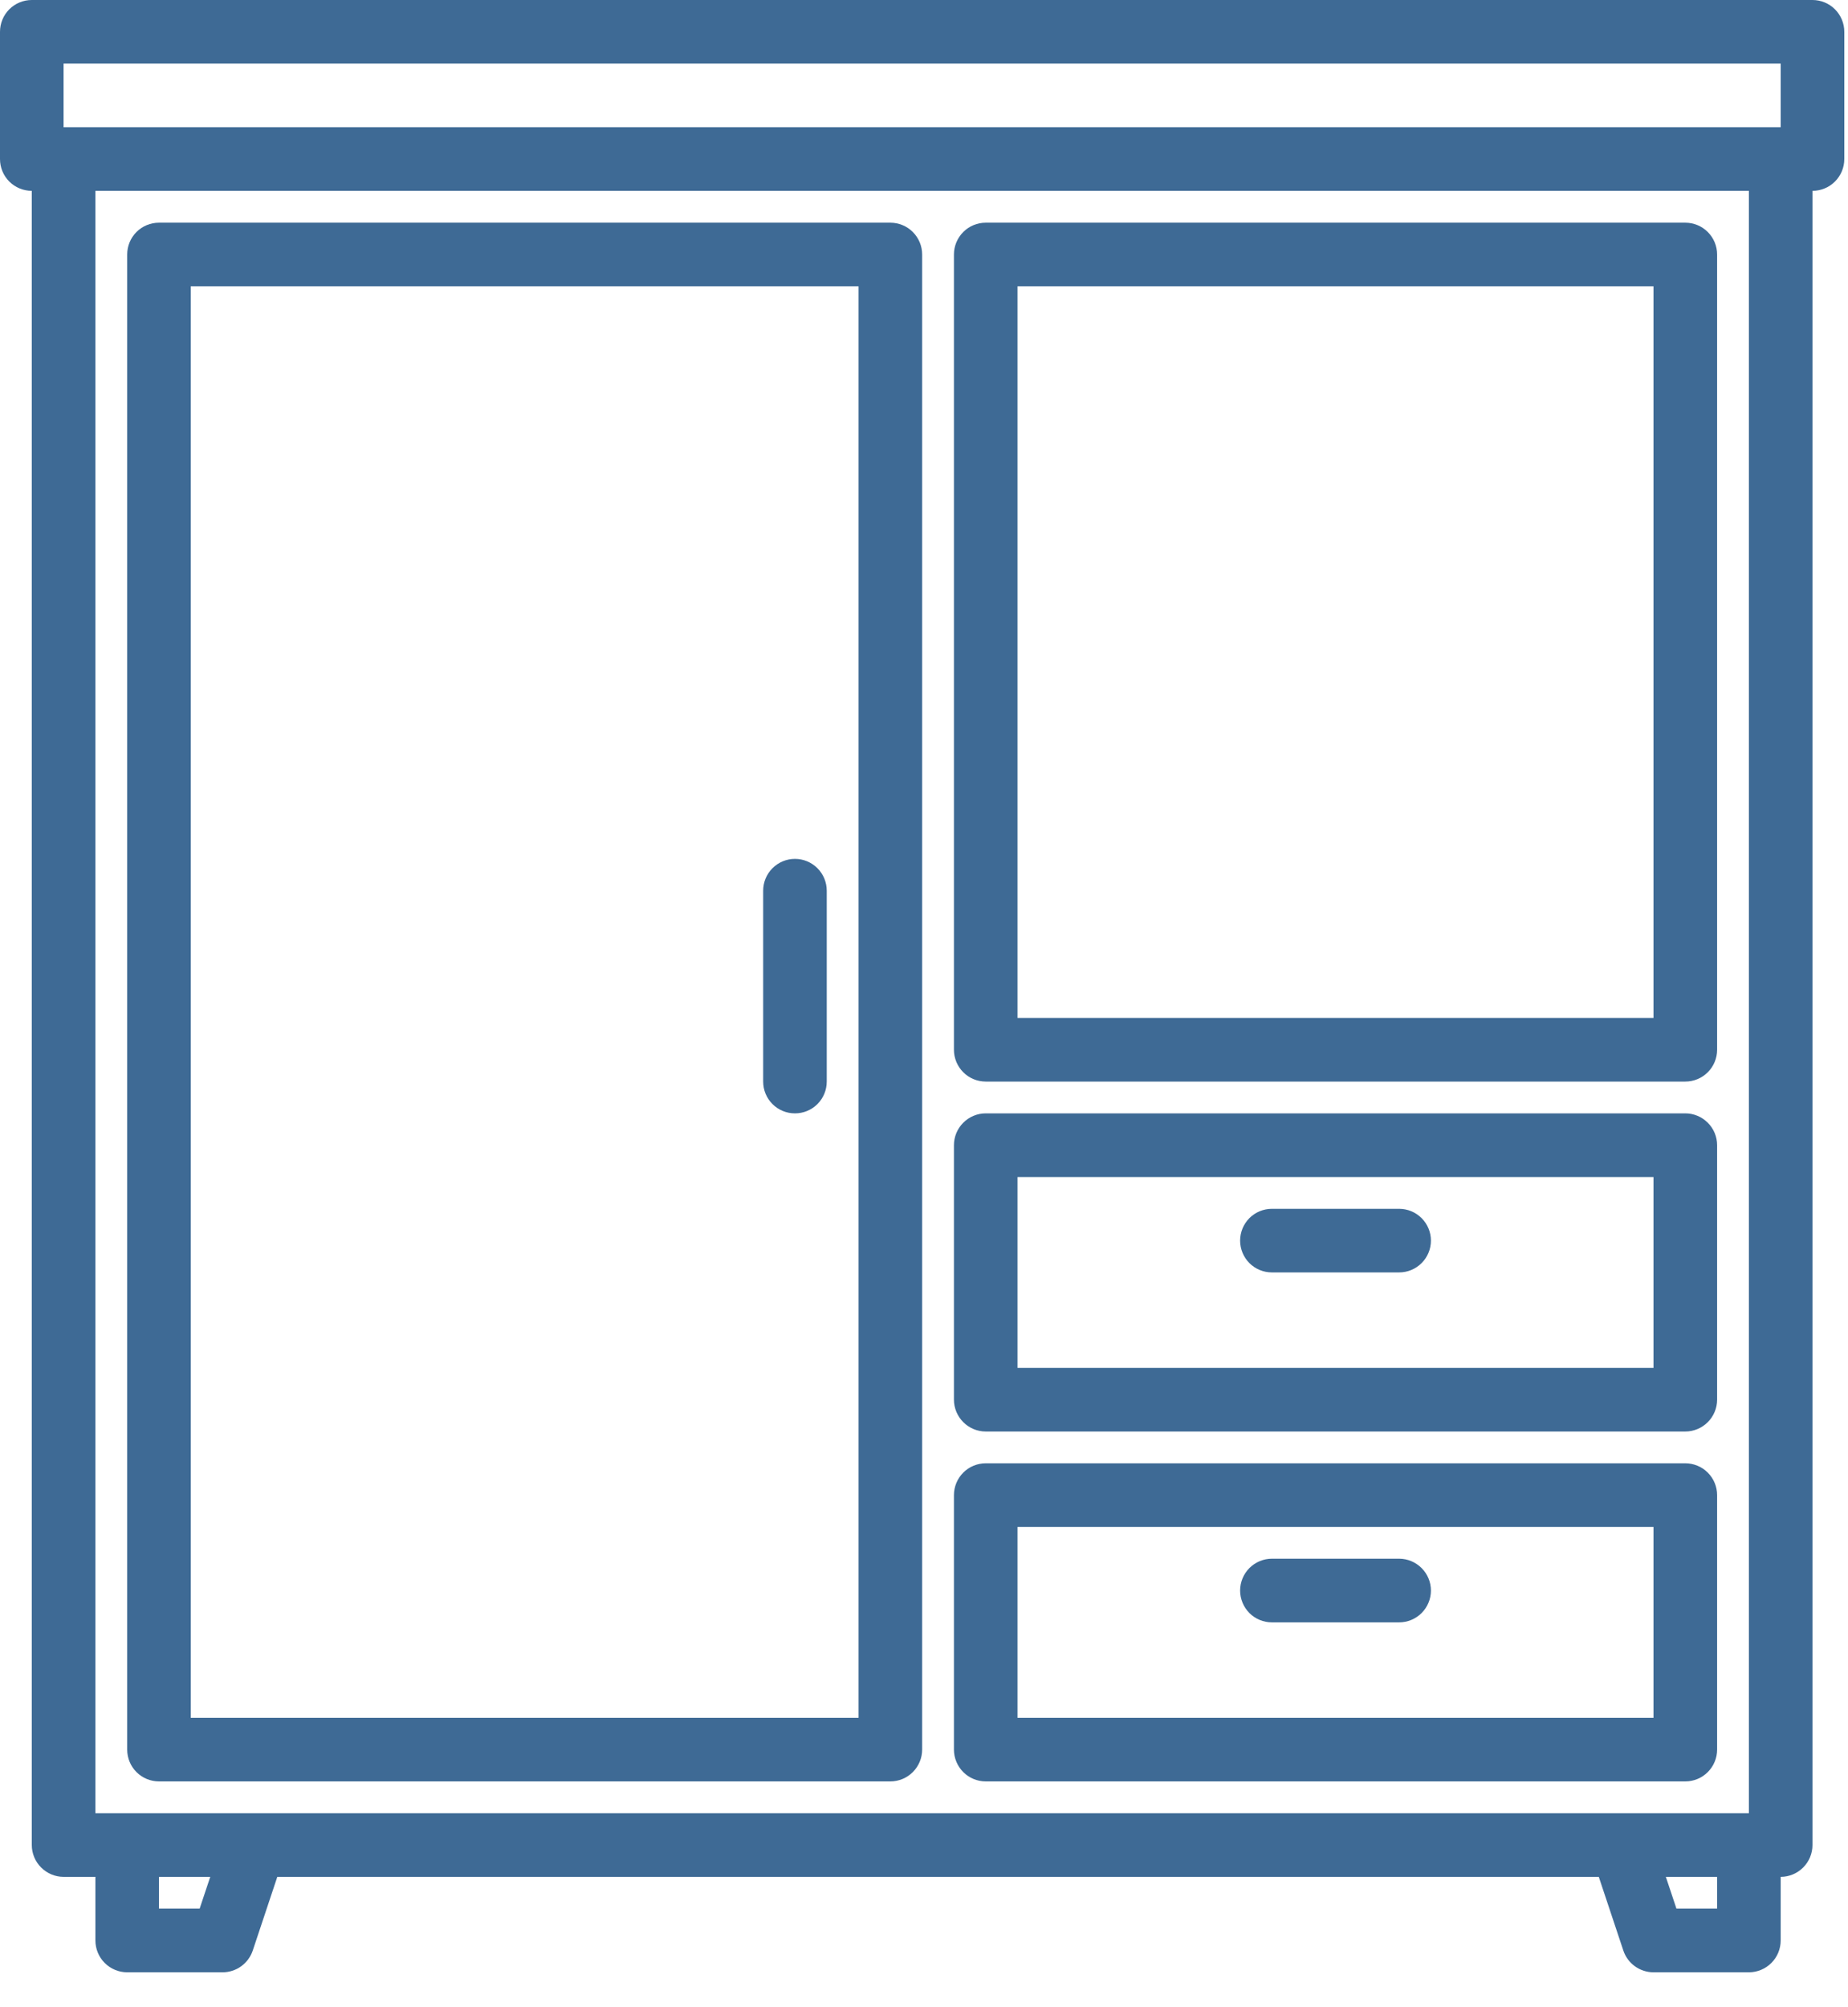 <svg width="35" height="38" viewBox="0 0 35 38" fill="none" xmlns="http://www.w3.org/2000/svg">
<path d="M34.327 0H0.602C0.443 0 0.289 0.063 0.176 0.176C0.063 0.289 0 0.443 0 0.602V3.011C0 3.171 0.063 3.324 0.176 3.437C0.289 3.55 0.443 3.613 0.602 3.613V34.93C0.602 35.089 0.666 35.242 0.779 35.355C0.892 35.468 1.045 35.532 1.204 35.532H1.807V36.736C1.807 36.896 1.87 37.049 1.983 37.162C2.096 37.275 2.249 37.339 2.409 37.339H4.216C4.342 37.339 4.465 37.299 4.568 37.225C4.67 37.151 4.747 37.047 4.787 36.927L5.252 35.532H30.28L30.745 36.927C30.785 37.047 30.861 37.151 30.964 37.225C31.067 37.299 31.19 37.339 31.316 37.339H33.123C33.283 37.339 33.436 37.275 33.549 37.162C33.662 37.049 33.725 36.896 33.725 36.736V35.532C33.885 35.532 34.038 35.468 34.151 35.355C34.264 35.242 34.327 35.089 34.327 34.93V3.613C34.487 3.613 34.64 3.55 34.753 3.437C34.866 3.324 34.93 3.171 34.93 3.011V0.602C34.93 0.443 34.866 0.289 34.753 0.176C34.64 0.063 34.487 0 34.327 0ZM3.781 36.134H3.011V35.532H3.982L3.781 36.134ZM32.521 36.134H31.751L31.55 35.532H32.521V36.134ZM33.123 34.327H1.807V3.613H33.123V34.327ZM33.725 2.409H1.204V1.204H33.725V2.409Z" fill="#3E6A95"/>
<path d="M3.011 33.725H16.863C17.022 33.725 17.175 33.662 17.288 33.549C17.401 33.436 17.465 33.283 17.465 33.123V4.818C17.465 4.658 17.401 4.505 17.288 4.392C17.175 4.279 17.022 4.216 16.863 4.216H3.011C2.851 4.216 2.698 4.279 2.585 4.392C2.472 4.505 2.409 4.658 2.409 4.818V33.123C2.409 33.283 2.472 33.436 2.585 33.549C2.698 33.662 2.851 33.725 3.011 33.725ZM3.613 5.42H16.26V32.521H3.613V5.42Z" fill="#3E6A95"/>
<path d="M15.056 16.26C14.896 16.26 14.743 16.324 14.63 16.437C14.517 16.55 14.454 16.703 14.454 16.863V20.476C14.454 20.636 14.517 20.789 14.63 20.902C14.743 21.015 14.896 21.078 15.056 21.078C15.216 21.078 15.369 21.015 15.482 20.902C15.595 20.789 15.658 20.636 15.658 20.476V16.863C15.658 16.703 15.595 16.55 15.482 16.437C15.369 16.324 15.216 16.26 15.056 16.26Z" fill="#3E6A95"/>
<path d="M18.669 33.725H31.919C32.078 33.725 32.231 33.662 32.344 33.549C32.457 33.436 32.521 33.283 32.521 33.123V28.305C32.521 28.145 32.457 27.992 32.344 27.879C32.231 27.766 32.078 27.703 31.919 27.703H18.669C18.51 27.703 18.356 27.766 18.244 27.879C18.131 27.992 18.067 28.145 18.067 28.305V33.123C18.067 33.283 18.131 33.436 18.244 33.549C18.356 33.662 18.51 33.725 18.669 33.725ZM19.271 28.907H31.316V32.521H19.271V28.907Z" fill="#3E6A95"/>
<path d="M26.498 29.509H24.089C23.93 29.509 23.776 29.573 23.663 29.686C23.551 29.799 23.487 29.952 23.487 30.112C23.487 30.271 23.551 30.425 23.663 30.538C23.776 30.651 23.93 30.714 24.089 30.714H26.498C26.658 30.714 26.811 30.651 26.924 30.538C27.037 30.425 27.101 30.271 27.101 30.112C27.101 29.952 27.037 29.799 26.924 29.686C26.811 29.573 26.658 29.509 26.498 29.509Z" fill="#3E6A95"/>
<path d="M18.669 27.101H31.919C32.078 27.101 32.231 27.037 32.344 26.924C32.457 26.811 32.521 26.658 32.521 26.498V21.68C32.521 21.521 32.457 21.367 32.344 21.255C32.231 21.142 32.078 21.078 31.919 21.078H18.669C18.51 21.078 18.356 21.142 18.244 21.255C18.131 21.367 18.067 21.521 18.067 21.68V26.498C18.067 26.658 18.131 26.811 18.244 26.924C18.356 27.037 18.51 27.101 18.669 27.101ZM19.271 22.283H31.316V25.896H19.271V22.283Z" fill="#3E6A95"/>
<path d="M26.498 22.885H24.089C23.93 22.885 23.776 22.948 23.663 23.061C23.551 23.174 23.487 23.327 23.487 23.487C23.487 23.647 23.551 23.8 23.663 23.913C23.776 24.026 23.93 24.089 24.089 24.089H26.498C26.658 24.089 26.811 24.026 26.924 23.913C27.037 23.8 27.101 23.647 27.101 23.487C27.101 23.327 27.037 23.174 26.924 23.061C26.811 22.948 26.658 22.885 26.498 22.885Z" fill="#3E6A95"/>
<path d="M18.669 20.476H31.919C32.078 20.476 32.231 20.413 32.344 20.3C32.457 20.187 32.521 20.034 32.521 19.874V4.818C32.521 4.658 32.457 4.505 32.344 4.392C32.231 4.279 32.078 4.216 31.919 4.216H18.669C18.51 4.216 18.356 4.279 18.244 4.392C18.131 4.505 18.067 4.658 18.067 4.818V19.874C18.067 20.034 18.131 20.187 18.244 20.3C18.356 20.413 18.51 20.476 18.669 20.476ZM19.271 5.42H31.316V19.271H19.271V5.42Z" fill="#3E6A95"/>
</svg>

